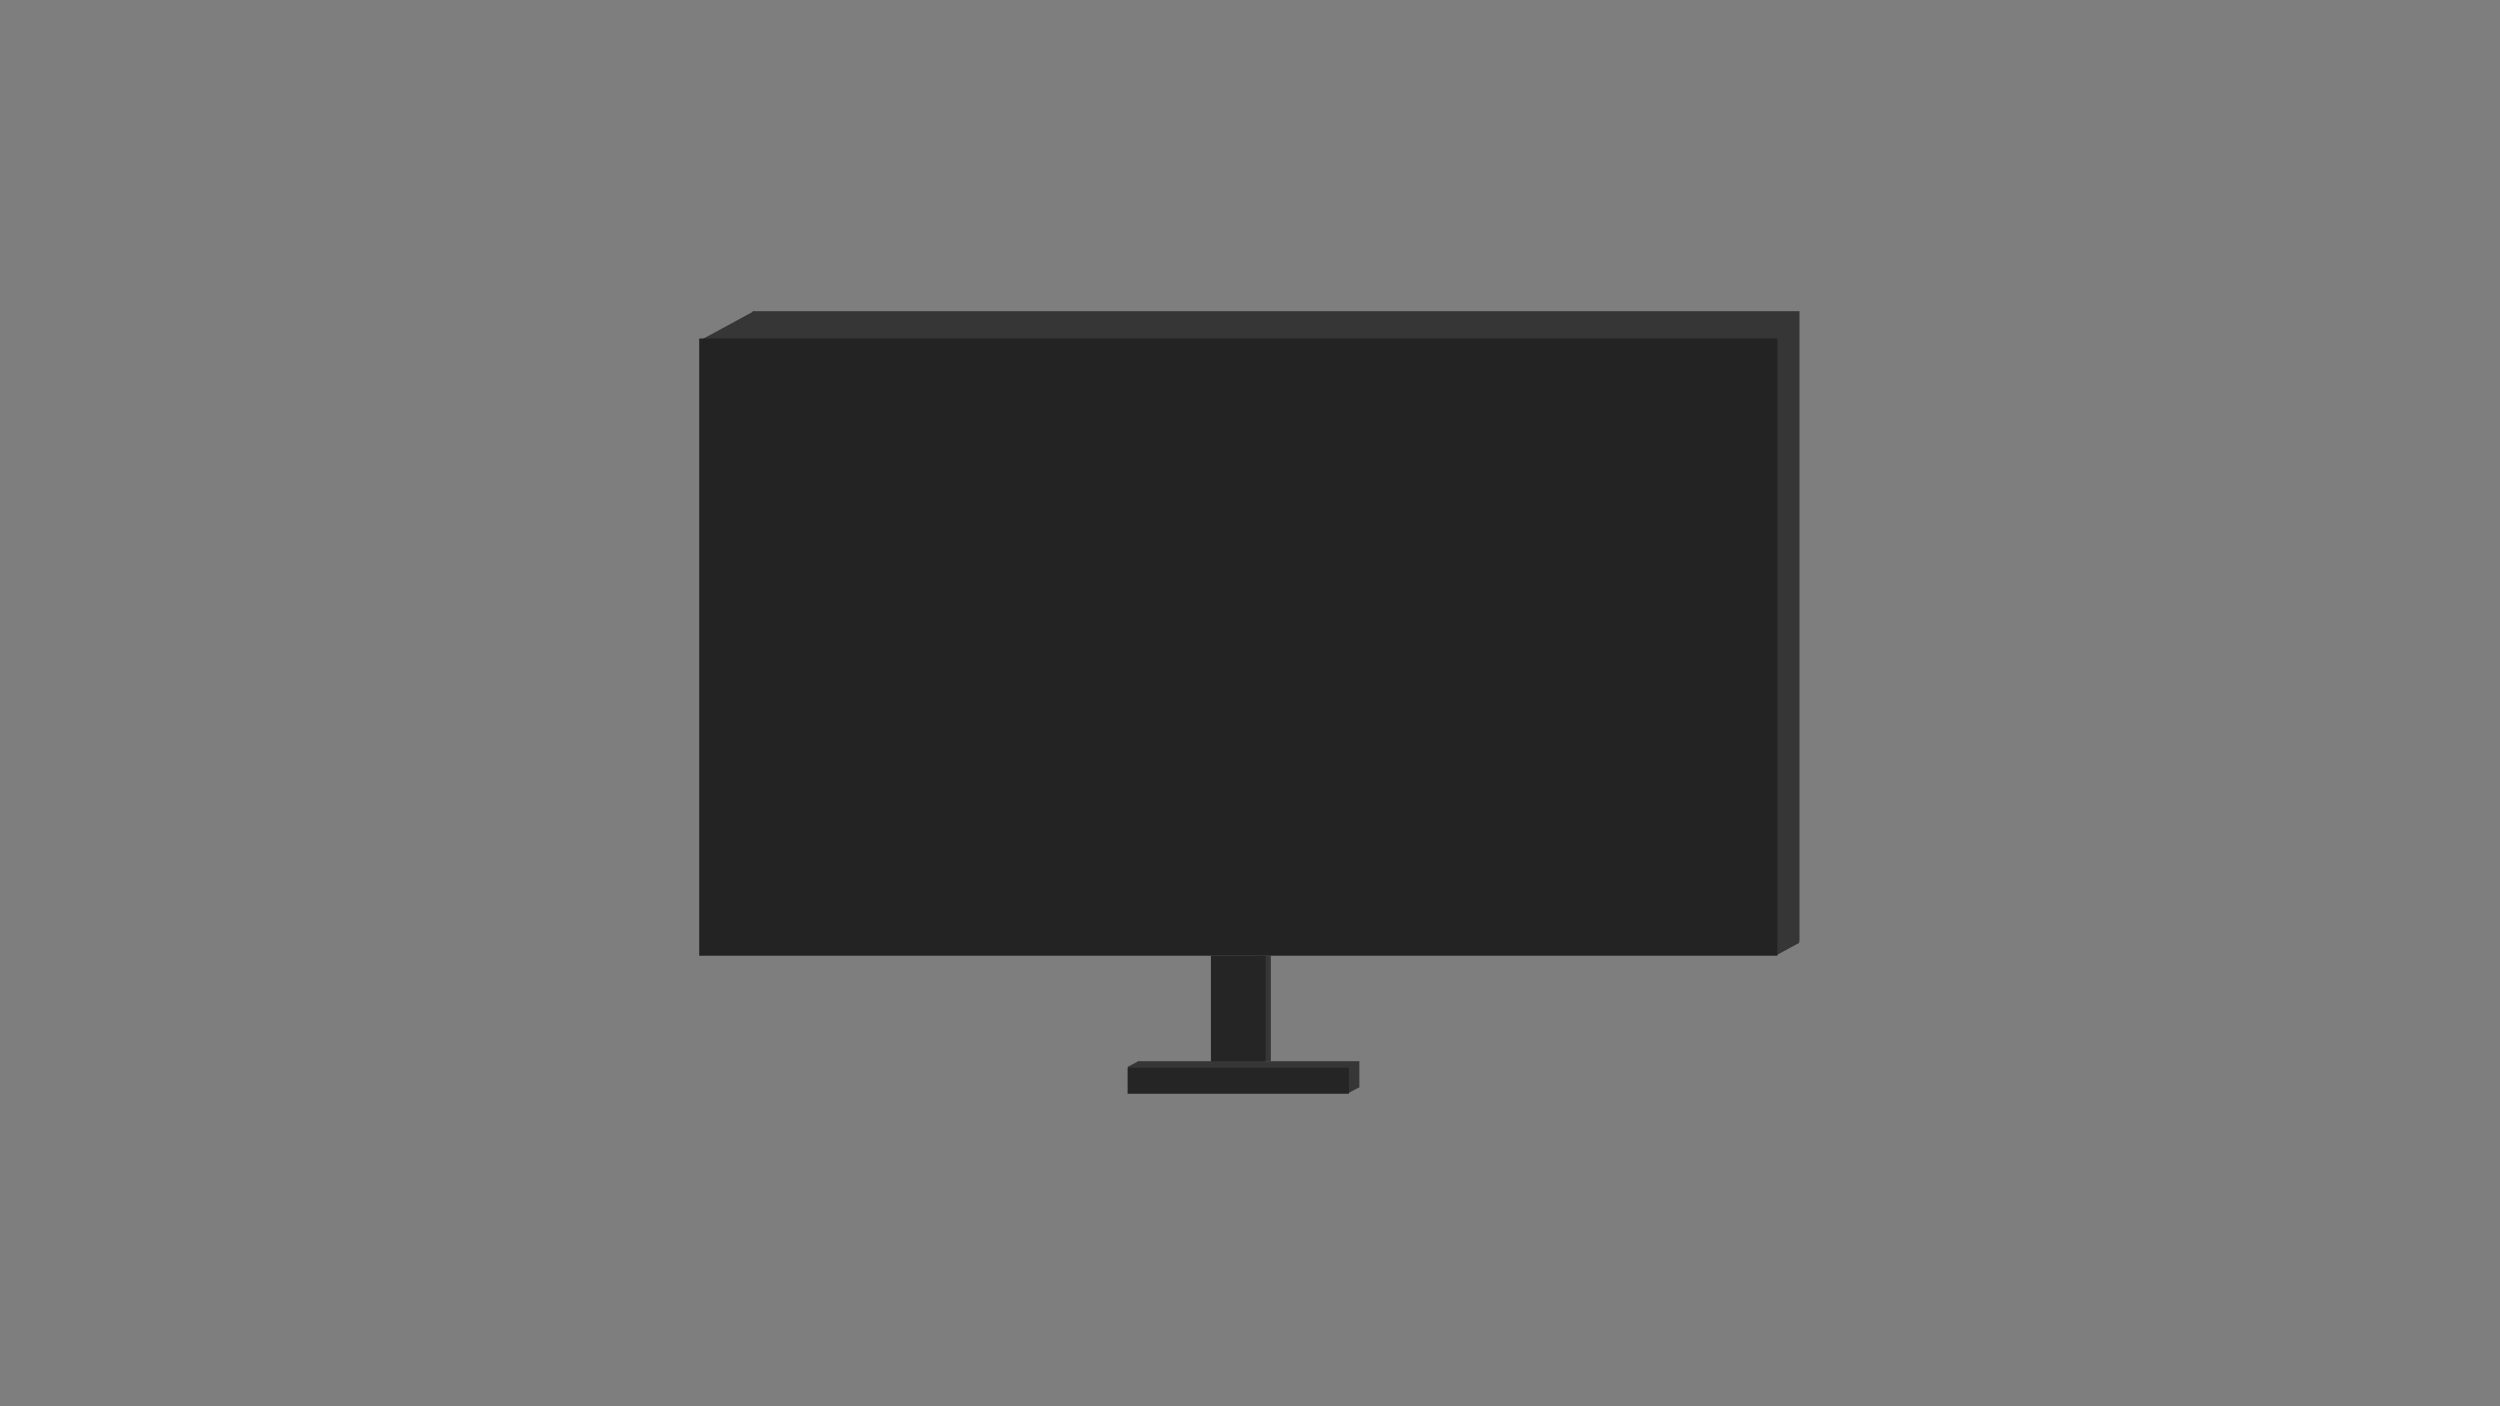 <svg width="1920" height="1080" viewBox="0 0 1920 1080" fill="none" xmlns="http://www.w3.org/2000/svg">
<rect width="1920" height="1080" fill="#7E7E7E"/>
<rect x="578" y="239" width="804" height="484" fill="#363636"/>
<rect width="9" height="81" transform="matrix(1 0 0 -1 967 815)" fill="#363636"/>
<rect x="1154" y="345.084" width="19.567" height="441.79" transform="rotate(-28.5 1154 345.084)" fill="#363636"/>
<rect x="930" y="734" width="42" height="86" fill="#262525"/>
<rect x="874" y="815" width="170" height="20" fill="#363636"/>
<rect x="1029" y="826.573" width="9.288" height="14.483" transform="rotate(-28 1029 826.573)" fill="#363636"/>
<rect x="866" y="819.36" width="9.288" height="14.483" transform="rotate(-28 866 819.36)" fill="#363636"/>
<rect x="866" y="820" width="170" height="20" fill="#262525"/>
<rect x="537.899" y="261.316" width="46.769" height="443.087" transform="rotate(-28.5 537.899 261.316)" fill="#363636"/>
<rect x="537" y="260" width="828" height="474" fill="#242323"/>
</svg>
